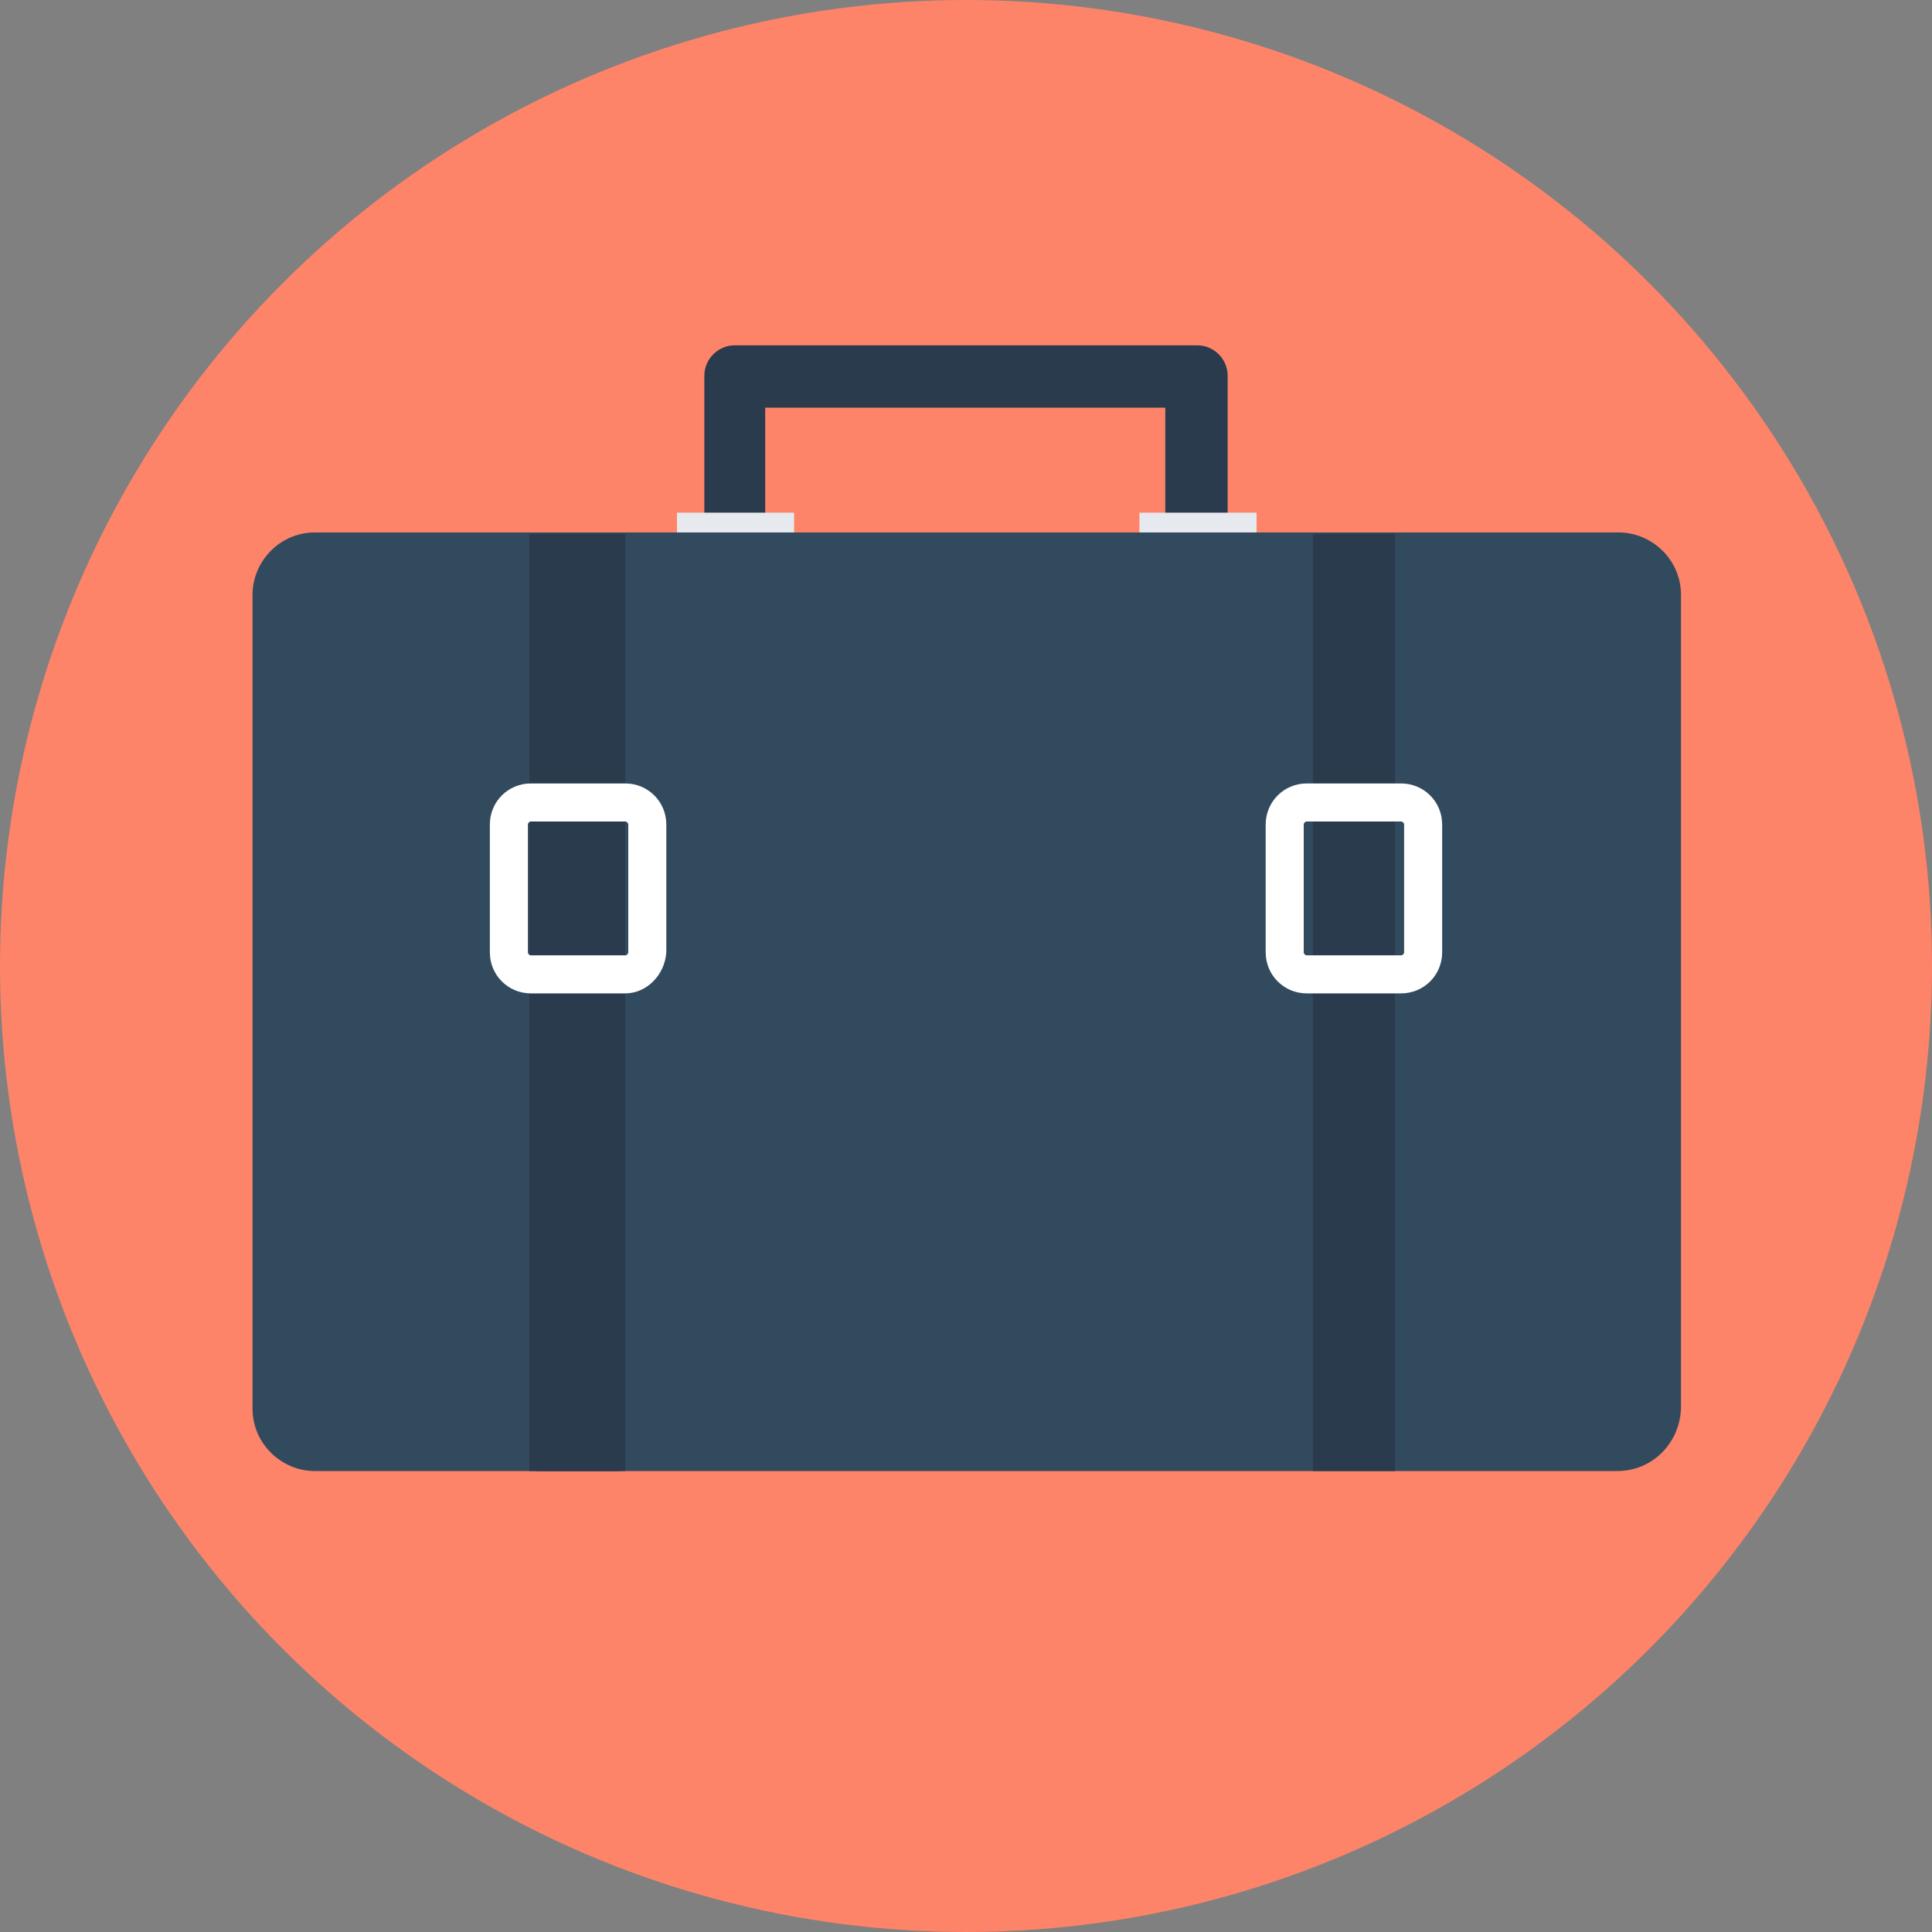 <?xml version="1.0" encoding="iso-8859-1"?>
<!-- Generator: Adobe Illustrator 19.0.0, SVG Export Plug-In . SVG Version: 6.00 Build 0)  -->
<svg xmlns="http://www.w3.org/2000/svg" xmlns:xlink="http://www.w3.org/1999/xlink" version="1.1" id="Layer_1" x="0px" y="0px" viewBox="0 0 508 508" style="enable-background:new 0 0 508 508;" xml:space="preserve">
<rect x="0" y="0" width="508" height="508" fill="#808080" stroke="none"/>
<circle style="fill:#FD8469;" cx="254" cy="254" r="254"/>
<path style="fill:#2B3B4E;" d="M201.2,140.4v-33.2h105.2v33.2h16.4V98.8c0-4.4-3.6-8-8-8H193.2c-4.4,0-8,3.6-8,8V140h16V140.4z"/>
<g>
	<rect x="299.6" y="134.8" style="fill:#E6E9EE;" width="30.8" height="5.6"/>
	<rect x="178" y="134.8" style="fill:#E6E9EE;" width="30.8" height="5.6"/>
</g>
<path style="fill:#324A5E;" d="M425.2,386.8H82.8c-8.8,0-16.4-7.2-16.4-16.4v-214c0-8.8,7.2-16.4,16.4-16.4h342.8  c8.8,0,16.4,7.2,16.4,16.4v214C441.6,379.6,434.4,386.8,425.2,386.8z"/>
<g>
	<rect x="139.2" y="140.4" style="fill:#2B3B4E;" width="25.2" height="246.4"/>
	<rect x="141.2" y="140.4" style="fill:#2B3B4E;" width="21.6" height="246.4"/>
</g>
<path style="fill:#FFFFFF;" d="M164.4,261.2h-24.8c-6,0-10.8-4.8-10.8-10.8v-33.6c0-6,4.8-10.8,10.8-10.8h24.8  c6,0,10.8,4.8,10.8,10.8v33.6C174.8,256.4,170,261.2,164.4,261.2z M139.6,216c-0.4,0-0.8,0.4-0.8,0.8v33.6c0,0.4,0.4,0.8,0.8,0.8  h24.8c0.4,0,0.8-0.4,0.8-0.8v-33.6c0-0.4-0.4-0.8-0.8-0.8L139.6,216L139.6,216z"/>
<rect x="345.2" y="140.4" style="fill:#2B3B4E;" width="21.6" height="246.4"/>
<path style="fill:#FFFFFF;" d="M368.4,261.2h-24.8c-6,0-10.8-4.8-10.8-10.8v-33.6c0-6,4.8-10.8,10.8-10.8h24.8  c6,0,10.8,4.8,10.8,10.8v33.6C379.2,256.4,374.4,261.2,368.4,261.2z M343.6,216c-0.4,0-0.8,0.4-0.8,0.8v33.6c0,0.4,0.4,0.8,0.8,0.8  h24.8c0.4,0,0.8-0.4,0.8-0.8v-33.6c0-0.4-0.4-0.8-0.8-0.8L343.6,216L343.6,216z"/>
<g>
</g>
<g>
</g>
<g>
</g>
<g>
</g>
<g>
</g>
<g>
</g>
<g>
</g>
<g>
</g>
<g>
</g>
<g>
</g>
<g>
</g>
<g>
</g>
<g>
</g>
<g>
</g>
<g>
</g>
</svg>
